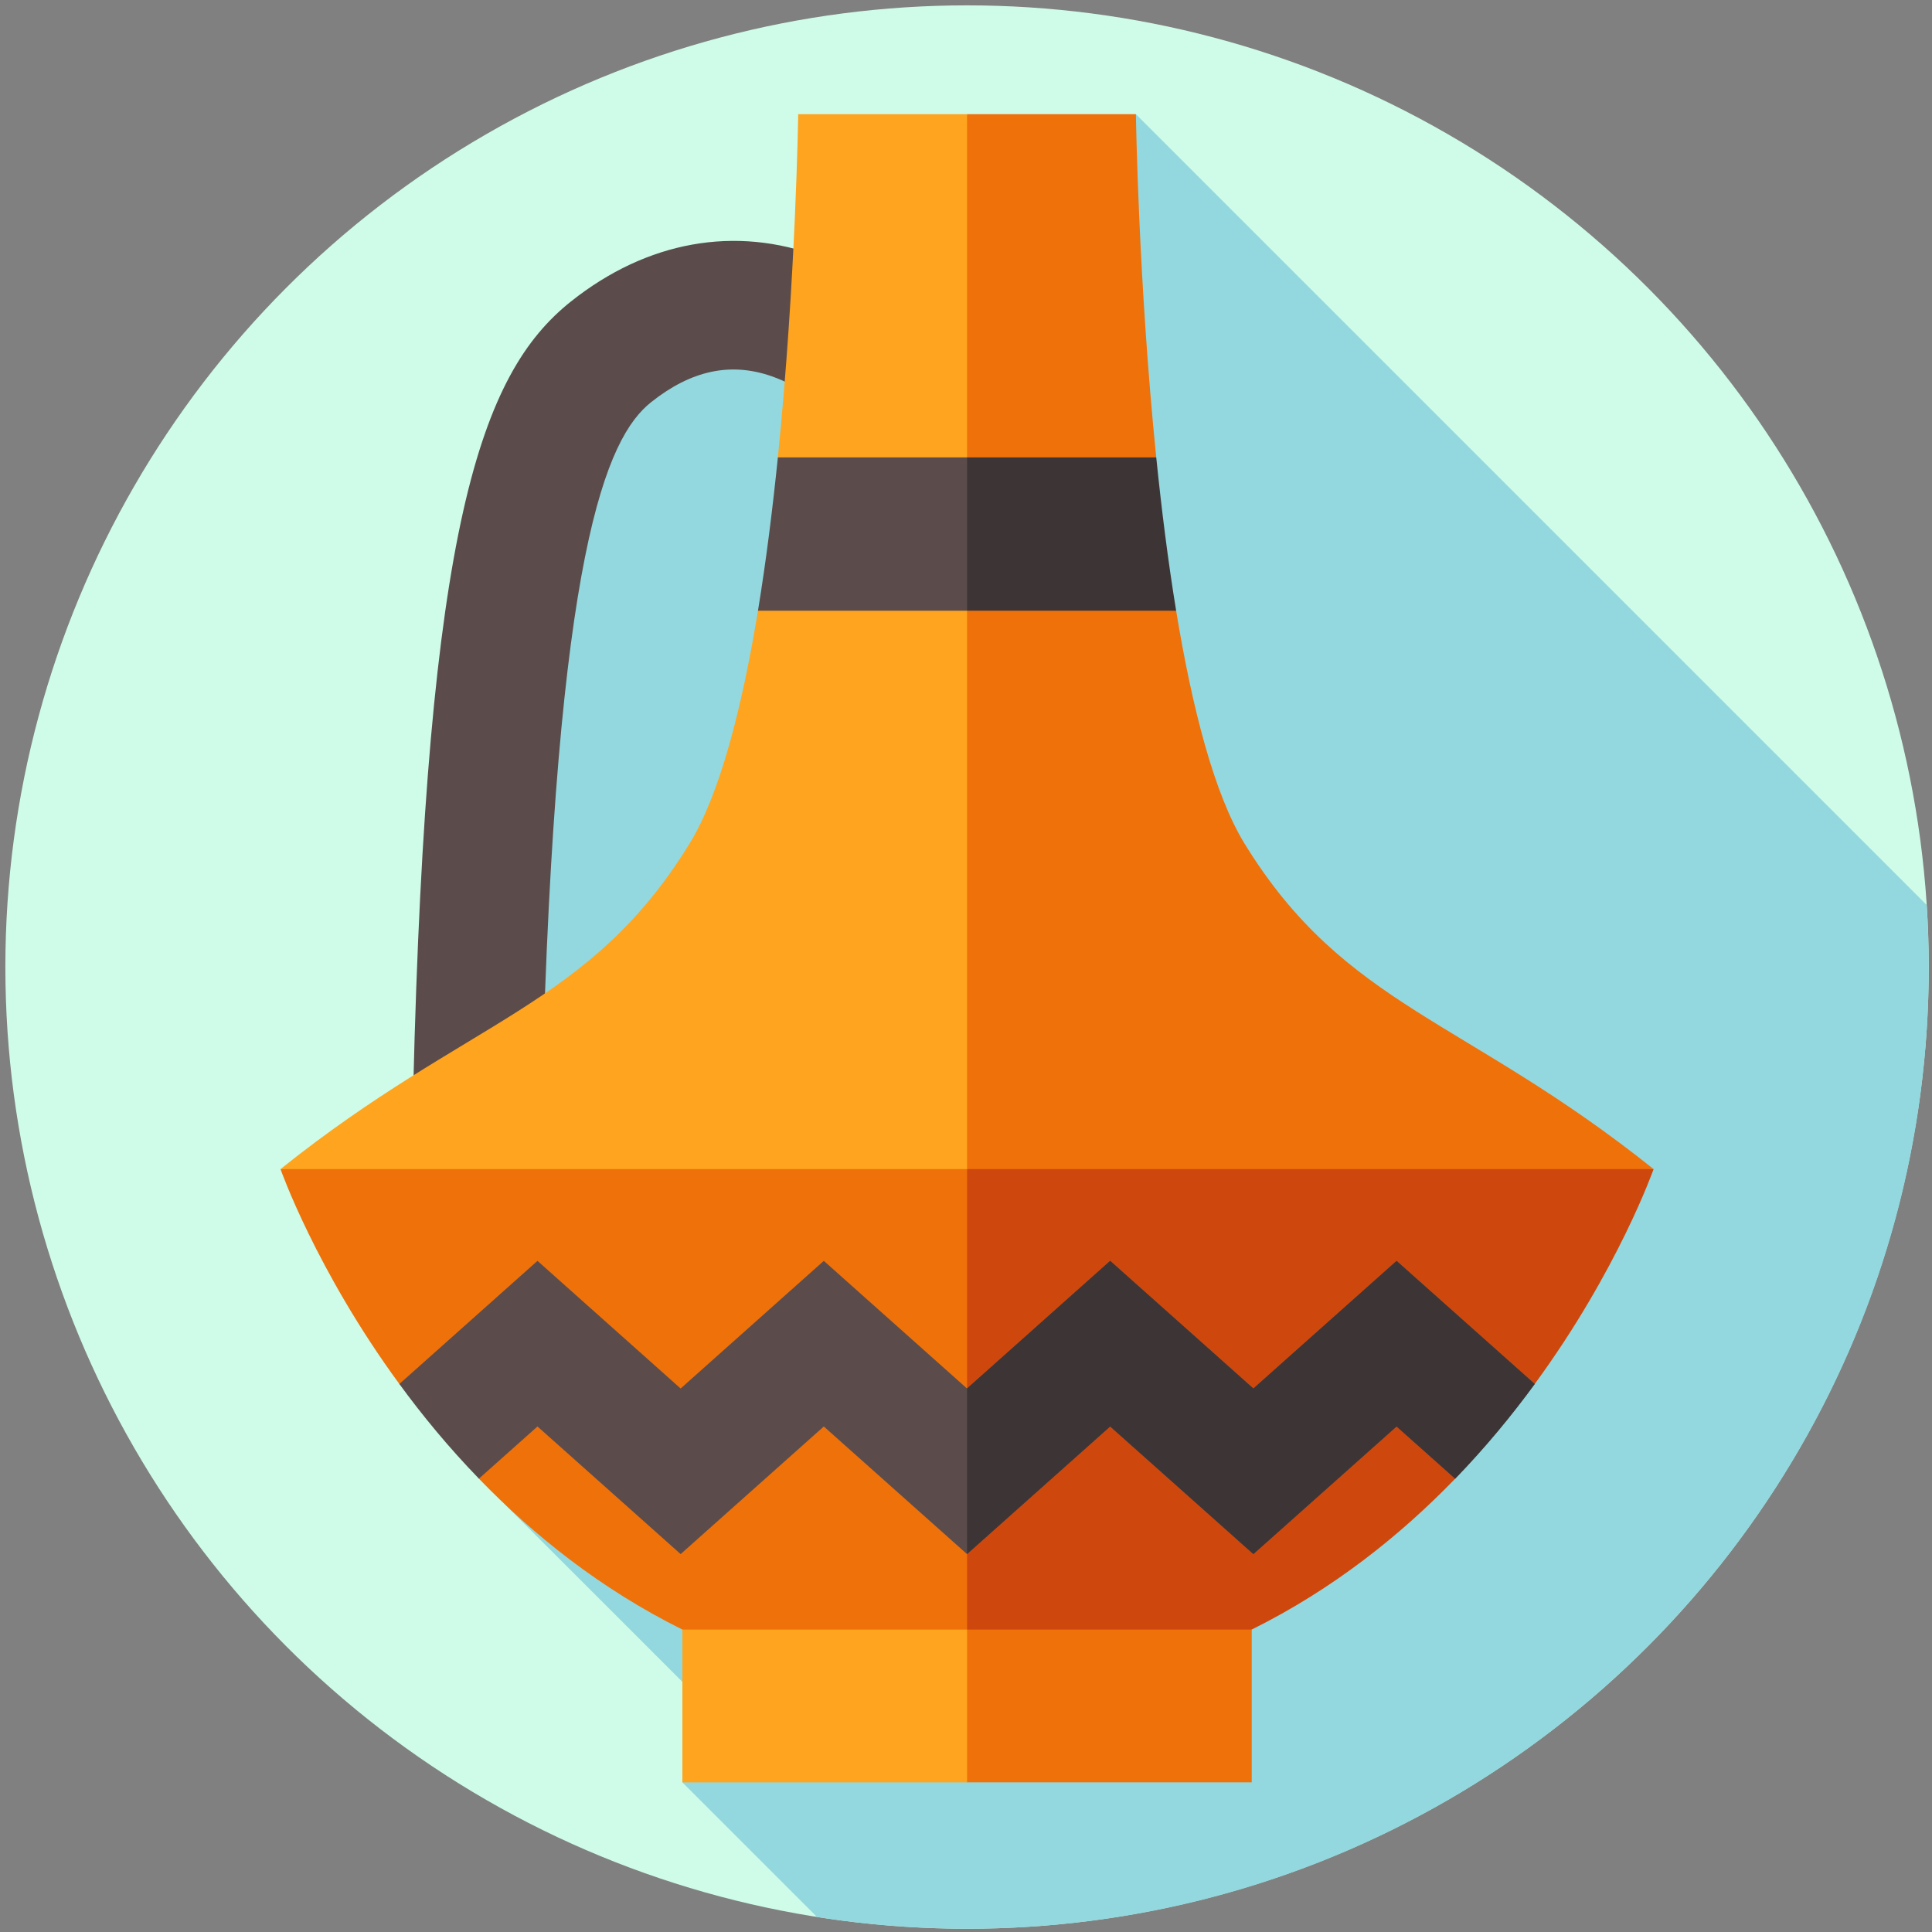 <svg width="900" height="900" version="1.1" viewBox="0 0 238.12 238.12" xmlns="http://www.w3.org/2000/svg">
 <rect x="0" y="0" width="238.12" height="238.12" fill="#808080" stroke="none"/>
 <g transform="matrix(.463 0 0 .463 .661 .661)">
  <g id="XMLID_00000011753826278447508830000017620034328148730538_">
   <g id="XMLID_00000114755051725908356330000011207024119116056711_">
    <g id="XMLID_00000183217790714039578910000017620487018081341338_">
     <g id="XMLID_00000022540111650264796510000003674244837289367985_">
      <g id="XMLID_00000158030845099489242780000004336378879811691654_">
       <g id="XMLID_00000058569798568742665660000015178599834581314723_">
        <g id="XMLID_00000062900994606362273300000013804913830991851917_">
         <g id="XMLID_00000078032352795207243030000003053947039775579294_">
          <g id="XMLID_00000004528164636243385730000002478768881213506476_">
           <g id="XMLID_00000132087975648387543100000017260106468800797827_">
            <g id="XMLID_00000130621343967246388290000014709627374429698948_">
             <g id="XMLID_00000077318881136827032710000011044290813306197650_">
              <g id="XMLID_00000154404430059822162430000012726527922283504282_">
               <g id="XMLID_00000086680056538812011340000000687914837059231927_">
                <g id="XMLID_00000078046753360855837420000016042896495814168982_">
                 <circle cx="256" cy="256" r="256" fill="#cffce9"/>
                </g>
               </g>
              </g>
             </g>
            </g>
           </g>
          </g>
         </g>
        </g>
       </g>
      </g>
     </g>
    </g>
   </g>
  </g>
  <path d="m512 256c0-5.555-0.197-11.064-0.546-16.531l-210.5-210.5-71.668 59.801-28.938-17.424s-49.95 10.207-55.597 38.164c-5.647 27.956-27.106 216.63-27.106 216.63l15.381 72.938 50.71 50.709-3.509 23.251 35.856 35.856c13.009 2.039 26.34 3.106 39.921 3.106 141.38 0 256-114.62 256-256z" fill="#93d8de"/>
  <path d="m244.28 84.674-24.917 23.517c-0.846-0.824-6.884-6.534-15.494-9.502-10.912-3.769-21.373-1.49-31.981 6.951-11.804 9.4-25.413 39.451-29.024 182.97h-34.294c3.6-149.9 17.863-190.59 41.979-209.78 20.245-16.103 43.773-20.324 66.263-11.894 16.15 6.061 26.363 16.567 27.468 17.74z" fill="#5b4c4b"/>
  <path d="m256 410.36-75.778 22.01v40.674h75.778l75.777-40.674z" fill="#ffa41f"/>
  <path d="m331.78 432.36-75.777-22.01v62.684h75.777z" fill="#ef710a"/>
  <path d="m359.26 314.82s32.307-1.588 10.107 28.732c0 0-6.276 10.19-10.107 14.726-3.299 3.907-27.039 9.912-27.039 9.912-14.57 15.07-76.22 64.17-76.22 64.17h-75.78c-21.67-10.76-39.6-25.1-54.16-40.17 0 0-3.27-11.597-6.725-15.715-3.625-4.322-14.456-9.485-14.456-9.485-22.2-30.32-31.64-57.21-31.64-57.21l182.76-21.17z" fill="#ef710a"/>
  <path d="m256 288.61v143.75h75.78c21.67-10.76 39.59-25.09 54.16-40.16 0 0 1.72-12.572 5.019-16.478 3.831-4.536 16.161-8.732 16.161-8.732 22.2-30.32 31.64-57.21 31.64-57.21z" fill="#ce480d"/>
  <path d="m256 309.78h-182.75c50.143-40.118 82.085-43.092 108.83-86.555 8.156-13.256 14.03-36.35 18.263-62.088 0 0 9.875-13.511 10.759-20.405 0.871-6.791-5.463-20.405-5.463-20.405 4.801-47.345 5.41-91.366 5.41-91.366h44.95l23.366 74.382s16.567 30.598 17.437 37.389c0.884 6.895 0.737 21.418 0.737 21.418 4.233 25.737-11.808 56.688-3.652 69.944 26.75 43.464-37.888 77.686-37.888 77.686z" fill="#ffa41f"/>
  <path d="m438.75 309.78c-50.143-40.118-82.085-43.092-108.83-86.555-8.156-13.256-14.03-36.35-18.263-62.088 0 0-13.968-13.511-14.852-20.405-0.871-6.791 9.556-20.405 9.556-20.405-4.8-47.345-5.41-91.366-5.41-91.366h-44.949v280.82h182.75z" fill="#ef710a"/>
  <path d="m256 161.14h-55.656c2.168-13.235 3.902-27.162 5.296-40.81h50.36s12.076 6.226 24.985 14.181z" fill="#5b4c4b"/>
  <path d="m311.66 161.14c-2.168-13.235-3.902-27.162-5.296-40.81h-50.36v40.81z" fill="#3d3535"/>
  <path d="m407.12 366.99c-6.07 8.31-13.11 16.87-21.18 25.21l-15.6-13.9-38.12 33.97-38.12-33.97-38.11 33.97-38.12-33.97-38.11 33.97-38.11-33.97-15.59 13.89c-8.07-8.33-15.11-16.89-21.18-25.2l36.77-32.78 38.11 33.98 38.11-33.98 38.12 33.98 38.11-33.98 38.12 33.98 38.12-33.97z" fill="#5b4c4b"/>
  <path d="m332.22 368.19-38.12-33.98-38.1 33.971v44.08l38.1-33.961 38.12 33.97 38.12-33.97 15.6 13.9c8.07-8.34 15.11-16.9 21.18-25.21l-36.78-32.77z" fill="#3d3535"/>
 </g>
</svg>
